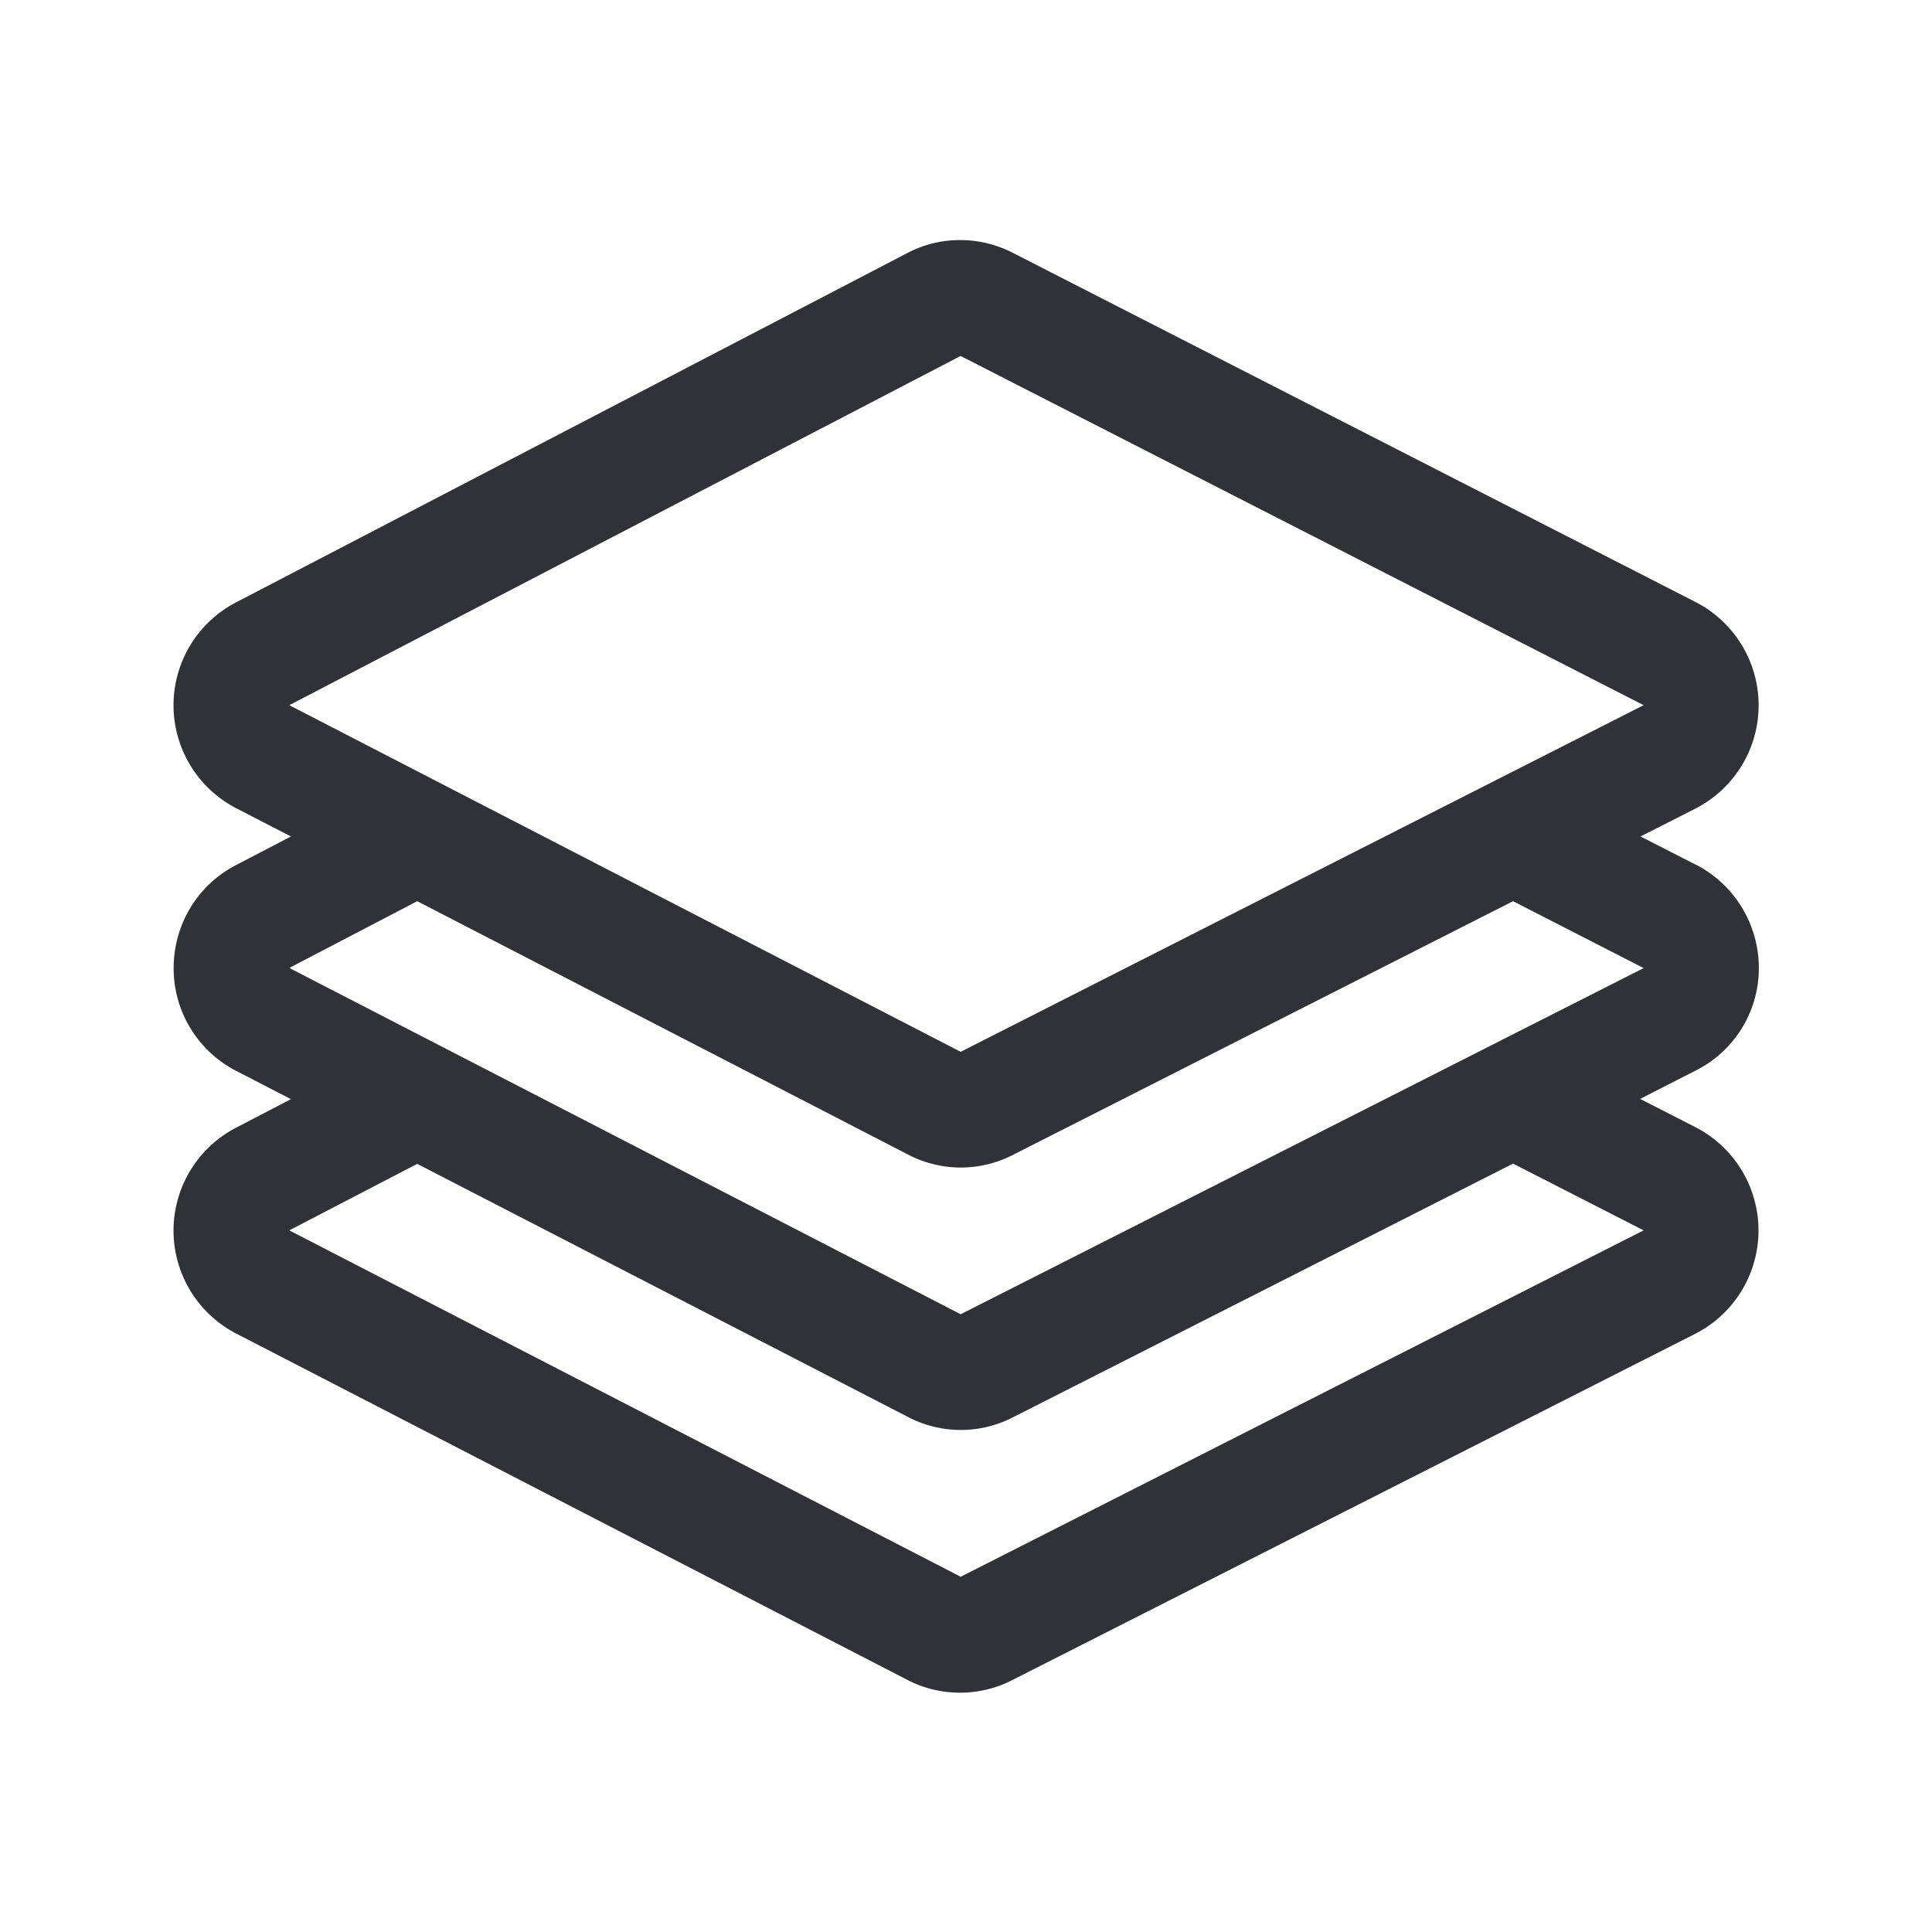 <svg width="24" height="24" fill="none" xmlns="http://www.w3.org/2000/svg"><path d="M21.065 10.74c.482.247.784.743.784 1.287 0 .54-.305 1.036-.795 1.277l-.68.347.685.35a1.442 1.442 0 0 1-.002 2.569l-8.485 4.302a1.408 1.408 0 0 1-.644.155 1.41 1.41 0 0 1-.653-.157l-8.339-4.303a1.44 1.44 0 0 1-.006-2.557l.684-.356-.678-.35a1.433 1.433 0 0 1-.779-1.277c0-.541.297-1.034.774-1.28l.683-.356-.678-.35a1.44 1.44 0 0 1-.006-2.557l8.34-4.34c.207-.109.43-.162.658-.162.224 0 .445.053.65.157l8.484 4.339a1.442 1.442 0 0 1-.003 2.568l-.68.345.686.35Zm-9.132-6.318L3.594 8.76l8.34 4.306 8.484-4.306-8.485-4.338Zm-8.339 7.602 8.34 4.302 8.484-4.3-1.622-.831-6.218 3.154a1.414 1.414 0 0 1-1.297-.006l-6.098-3.148-1.589.829Zm8.34 7.563 8.484-4.303-1.622-.829-6.218 3.154a1.414 1.414 0 0 1-1.297-.006l-6.098-3.145-1.589.826 8.34 4.303Z" fill="#313235"/></svg>
